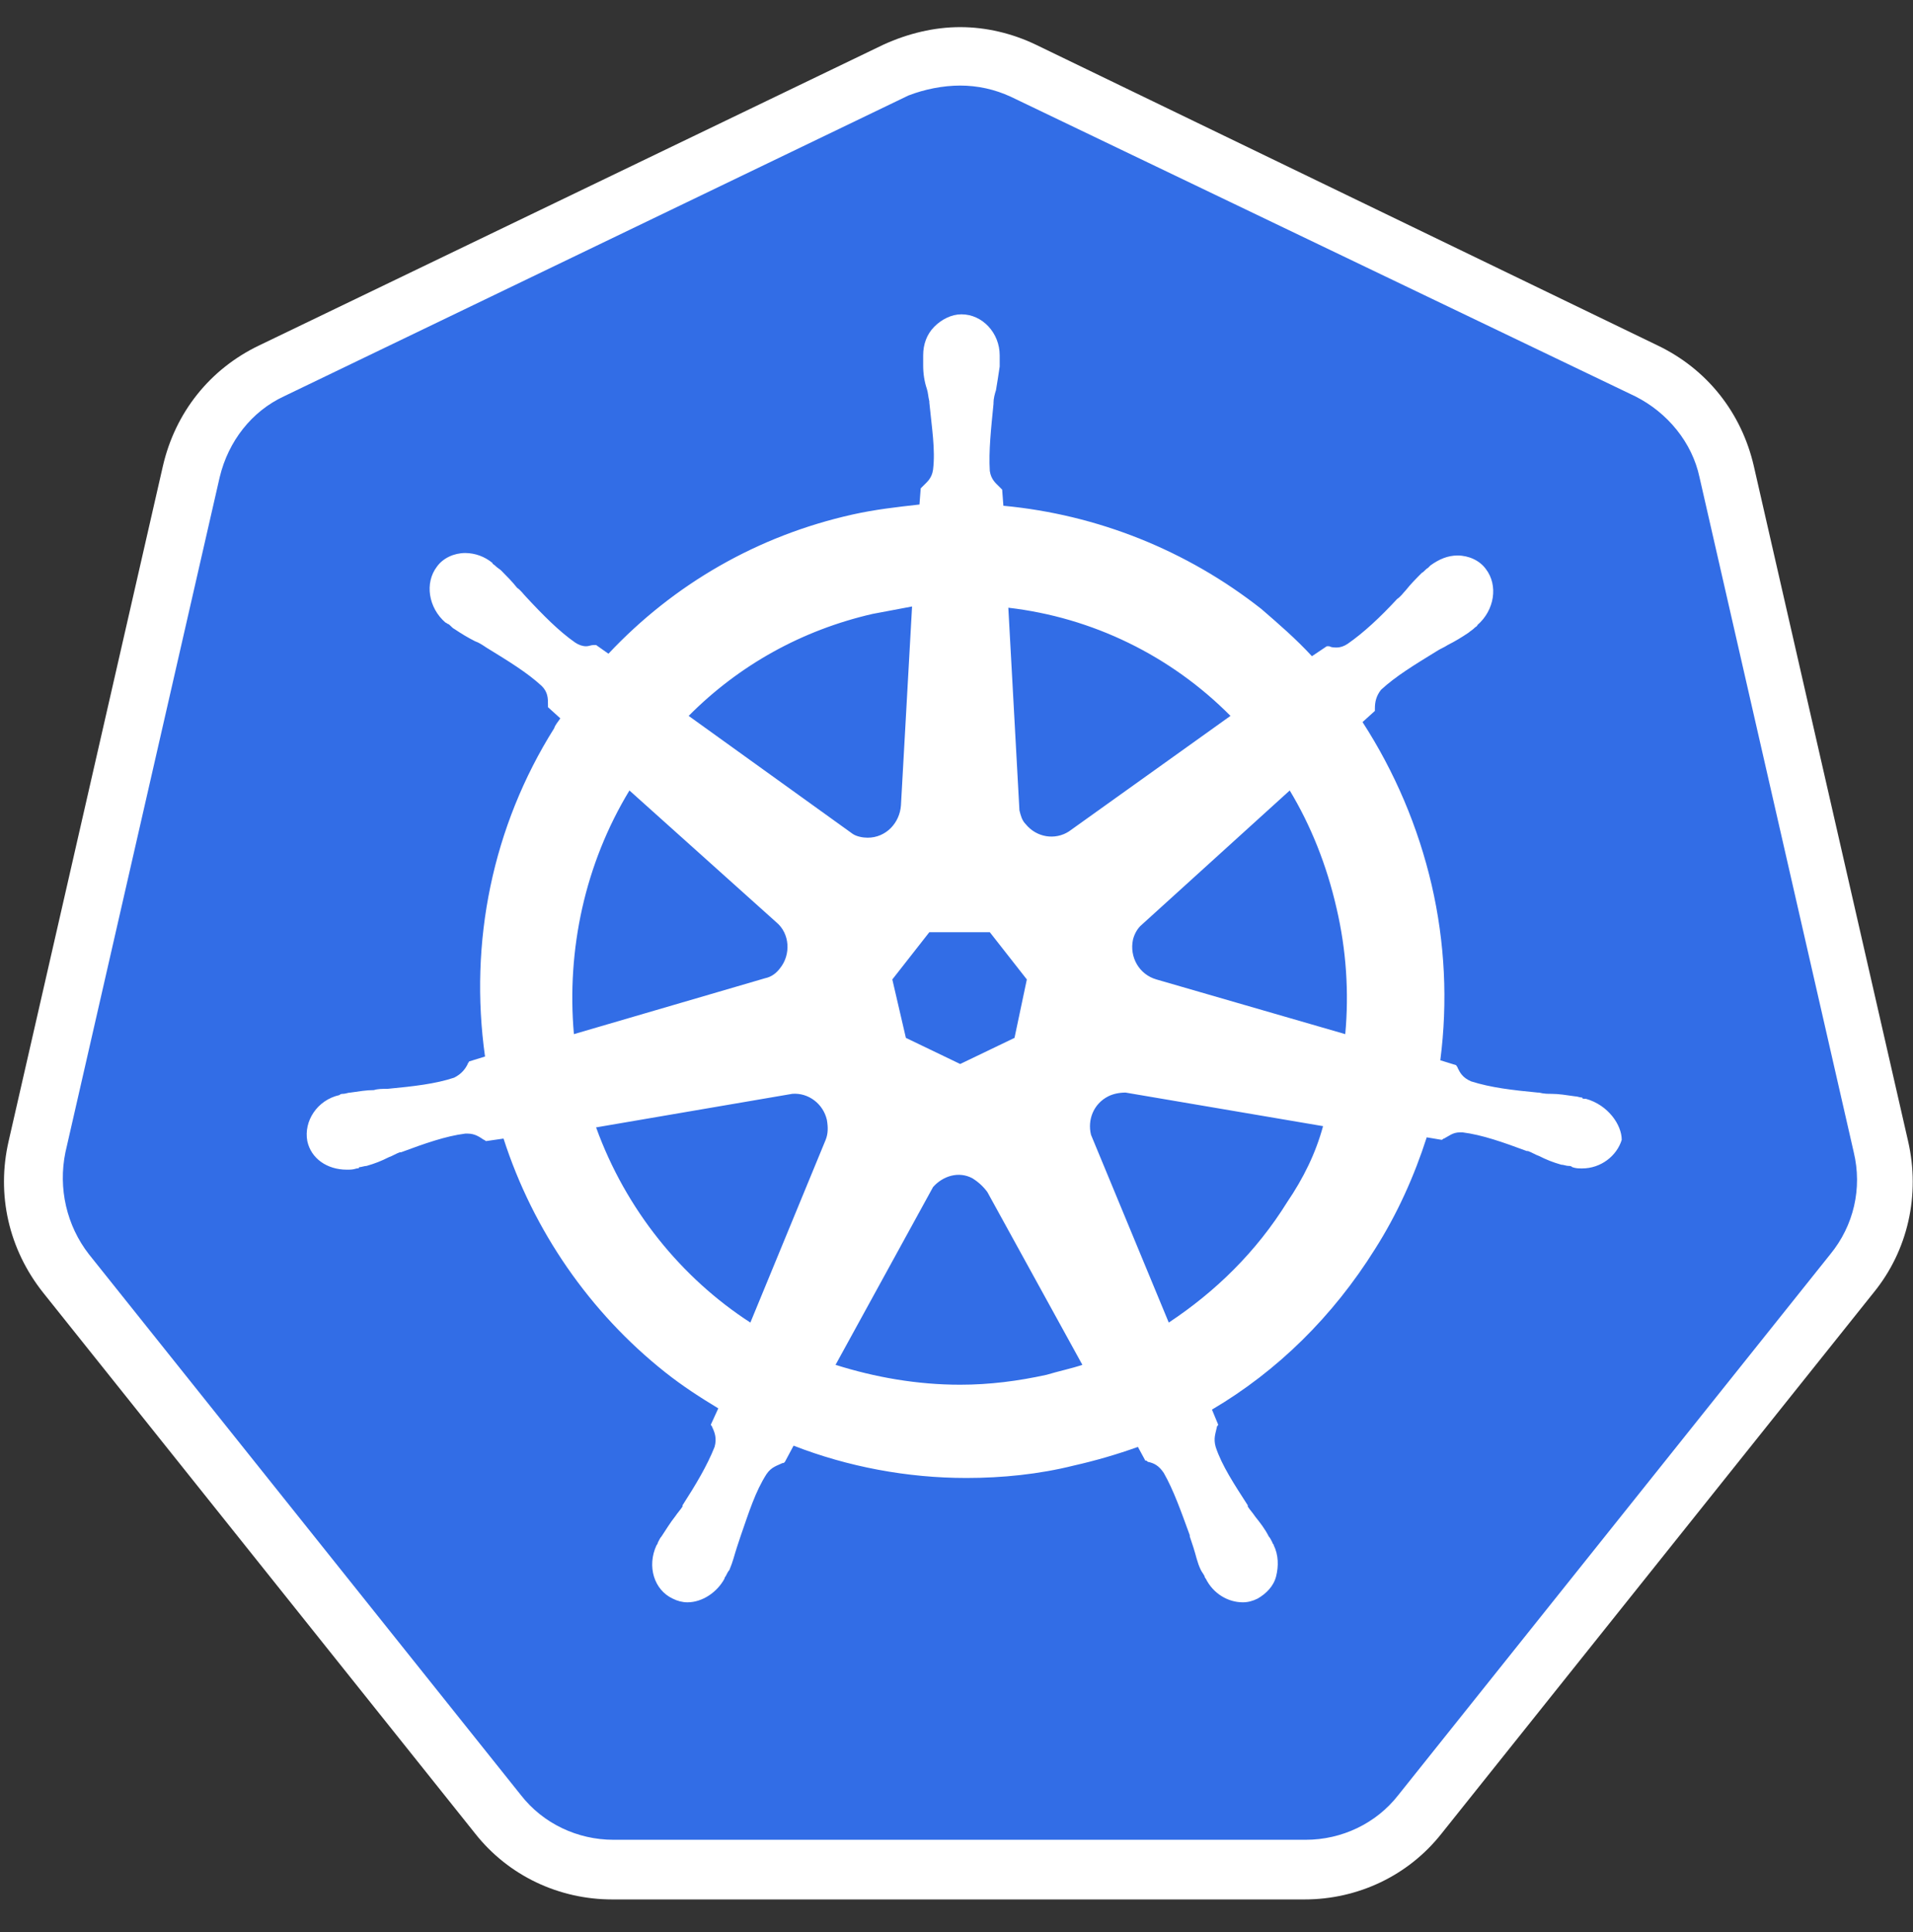 <svg width="100" height="101" viewBox="0 0 100 101" fill="none" xmlns="http://www.w3.org/2000/svg">
<rect x="0" y="0" width="100" height="101" fill="#333333" stroke="none"/>
<g clip-path="url(#clip0_4444_19624)">
<path d="M32.064 97.738C29.742 97.738 27.548 96.698 26.064 94.814L3.484 66.541C2 64.656 1.42 62.252 2 59.912L10.065 24.62C10.581 22.281 12.129 20.396 14.258 19.356L46.903 3.627C47.936 3.108 49.097 2.848 50.258 2.848C51.42 2.848 52.581 3.107 53.613 3.628L86.258 19.291C88.387 20.331 89.936 22.216 90.452 24.556L98.516 59.847C99.033 62.187 98.516 64.591 97.033 66.477L74.452 94.749C72.968 96.568 70.774 97.673 68.452 97.673L32.065 97.738H32.064Z" fill="#326DE6"/>
<path d="M50.194 4.473C51.097 4.473 52 4.668 52.839 5.058L85.484 20.721C87.162 21.566 88.452 23.126 88.839 24.946L96.903 60.237C97.355 62.122 96.903 64.072 95.678 65.567L73.097 93.839C71.936 95.334 70.129 96.179 68.258 96.179H32.065C30.194 96.179 28.387 95.334 27.226 93.839L4.646 65.567C3.484 64.072 3.032 62.122 3.42 60.237L11.484 24.946C11.936 23.061 13.162 21.501 14.839 20.721L47.485 4.993C48.323 4.668 49.291 4.473 50.194 4.473L50.194 4.473ZM50.194 1.418C48.839 1.418 47.484 1.743 46.194 2.328L13.549 18.057C10.968 19.291 9.162 21.566 8.516 24.361L0.452 59.653C-0.193 62.447 0.452 65.307 2.259 67.582L24.839 95.854C26.581 98.064 29.226 99.298 32 99.298H68.194C70.968 99.298 73.613 98.064 75.355 95.854L97.936 67.581C99.742 65.372 100.387 62.447 99.742 59.652L91.678 24.361C91.033 21.566 89.226 19.291 86.646 18.057L54.129 2.327C52.904 1.743 51.549 1.418 50.194 1.418Z" fill="white"/>
<path d="M82.903 57.442C82.838 57.442 82.838 57.442 82.903 57.442H82.838C82.774 57.442 82.709 57.442 82.709 57.377C82.58 57.377 82.451 57.312 82.322 57.312C81.871 57.248 81.484 57.183 81.096 57.183C80.903 57.183 80.709 57.183 80.451 57.117H80.387C79.032 56.987 77.935 56.858 76.903 56.532C76.451 56.337 76.322 56.078 76.193 55.818C76.193 55.753 76.128 55.753 76.128 55.688L75.29 55.428C75.686 52.37 75.533 49.266 74.838 46.263C74.134 43.236 72.911 40.354 71.225 37.749L71.871 37.164V37.035C71.871 36.709 71.935 36.385 72.193 36.059C72.967 35.344 73.935 34.76 75.096 34.045C75.29 33.915 75.483 33.85 75.677 33.72C76.064 33.525 76.387 33.33 76.774 33.07C76.838 33.005 76.967 32.94 77.096 32.81C77.161 32.745 77.225 32.745 77.225 32.68C78.128 31.9 78.322 30.6 77.677 29.755C77.354 29.3 76.774 29.04 76.193 29.04C75.677 29.04 75.225 29.235 74.774 29.56L74.645 29.69C74.516 29.755 74.451 29.885 74.322 29.95C73.999 30.275 73.741 30.535 73.484 30.86C73.355 30.99 73.226 31.185 73.032 31.315C72.128 32.29 71.29 33.07 70.451 33.655C70.258 33.785 70.064 33.85 69.871 33.85C69.742 33.85 69.612 33.85 69.484 33.785H69.355L68.58 34.305C67.741 33.395 66.838 32.615 65.935 31.835C62.046 28.773 57.366 26.9 52.451 26.44L52.387 25.596L52.258 25.466C52.064 25.27 51.806 25.076 51.741 24.621C51.677 23.581 51.806 22.411 51.935 21.111V21.046C51.935 20.851 51.999 20.591 52.064 20.396C52.128 20.006 52.193 19.616 52.258 19.161V18.576C52.258 17.406 51.354 16.432 50.258 16.432C49.741 16.432 49.225 16.691 48.838 17.081C48.452 17.471 48.258 17.991 48.258 18.576V19.096C48.258 19.551 48.322 19.941 48.451 20.331C48.516 20.526 48.516 20.721 48.58 20.981V21.046C48.709 22.346 48.903 23.516 48.774 24.556C48.709 25.011 48.451 25.206 48.258 25.401L48.129 25.53L48.064 26.375C46.903 26.505 45.741 26.635 44.58 26.895C39.612 28 35.225 30.535 31.806 34.175L31.161 33.72H31.032C30.903 33.72 30.774 33.785 30.645 33.785C30.451 33.785 30.258 33.72 30.064 33.59C29.225 33.005 28.387 32.16 27.483 31.185C27.355 31.055 27.226 30.86 27.032 30.73C26.774 30.405 26.515 30.145 26.193 29.82C26.128 29.755 26 29.69 25.871 29.56C25.806 29.495 25.742 29.495 25.742 29.43C25.342 29.098 24.841 28.914 24.322 28.91C23.741 28.91 23.161 29.17 22.838 29.625C22.193 30.47 22.387 31.77 23.29 32.55C23.354 32.55 23.354 32.615 23.419 32.615C23.548 32.68 23.612 32.81 23.741 32.875C24.128 33.134 24.451 33.33 24.838 33.525C25.032 33.59 25.225 33.72 25.419 33.85C26.58 34.565 27.548 35.15 28.322 35.865C28.645 36.189 28.645 36.514 28.645 36.839V36.969L29.29 37.554C29.161 37.749 29.032 37.88 28.967 38.074C25.741 43.209 24.515 49.253 25.354 55.233L24.515 55.492C24.515 55.558 24.451 55.558 24.451 55.622C24.322 55.882 24.128 56.142 23.741 56.337C22.774 56.662 21.612 56.793 20.258 56.922H20.193C20 56.922 19.741 56.922 19.548 56.987C19.161 56.987 18.774 57.052 18.322 57.117C18.193 57.117 18.064 57.183 17.935 57.183C17.871 57.183 17.806 57.183 17.741 57.248C16.58 57.507 15.87 58.612 16.064 59.652C16.258 60.562 17.096 61.147 18.128 61.147C18.322 61.147 18.451 61.147 18.645 61.082C18.709 61.082 18.774 61.082 18.774 61.017C18.903 61.017 19.032 60.952 19.16 60.952C19.612 60.822 19.935 60.692 20.322 60.497C20.515 60.432 20.709 60.302 20.903 60.237H20.967C22.193 59.782 23.29 59.392 24.322 59.262H24.451C24.838 59.262 25.096 59.457 25.29 59.587C25.354 59.587 25.354 59.652 25.419 59.652L26.322 59.522C27.871 64.332 30.838 68.621 34.774 71.741C35.677 72.456 36.58 73.041 37.548 73.626L37.161 74.471C37.161 74.536 37.225 74.536 37.225 74.6C37.354 74.861 37.483 75.186 37.354 75.641C36.968 76.616 36.387 77.59 35.677 78.695V78.76C35.548 78.956 35.419 79.085 35.29 79.28C35.032 79.605 34.838 79.93 34.58 80.32C34.516 80.385 34.451 80.515 34.387 80.645C34.387 80.71 34.322 80.775 34.322 80.775C33.806 81.88 34.193 83.115 35.161 83.57C35.419 83.7 35.677 83.765 35.935 83.765C36.709 83.765 37.483 83.245 37.871 82.53C37.871 82.465 37.935 82.4 37.935 82.4C37.999 82.27 38.064 82.14 38.128 82.075C38.322 81.62 38.387 81.295 38.516 80.905L38.709 80.32C39.161 79.02 39.483 77.98 40.064 77.07C40.322 76.68 40.645 76.616 40.903 76.485C40.967 76.485 40.967 76.485 41.032 76.42L41.483 75.576C44.322 76.68 47.419 77.265 50.516 77.265C52.387 77.265 54.322 77.07 56.129 76.616C57.266 76.359 58.386 76.034 59.483 75.641L59.87 76.356C59.935 76.356 59.935 76.356 59.999 76.42C60.322 76.485 60.58 76.616 60.838 77.006C61.354 77.915 61.741 79.02 62.193 80.255V80.32L62.387 80.905C62.516 81.295 62.58 81.685 62.773 82.075C62.838 82.205 62.903 82.27 62.967 82.4C62.967 82.465 63.032 82.53 63.032 82.53C63.419 83.31 64.193 83.765 64.967 83.765C65.225 83.765 65.484 83.7 65.741 83.57C66.193 83.31 66.58 82.92 66.709 82.4C66.838 81.88 66.838 81.295 66.58 80.775C66.58 80.71 66.516 80.71 66.516 80.645C66.451 80.515 66.387 80.385 66.322 80.32C66.128 79.93 65.871 79.605 65.612 79.28C65.484 79.085 65.355 78.955 65.226 78.761V78.695C64.516 77.59 63.87 76.616 63.548 75.641C63.419 75.186 63.548 74.926 63.612 74.601C63.612 74.536 63.677 74.536 63.677 74.471L63.354 73.691C66.774 71.676 69.677 68.816 71.871 65.307C73.032 63.487 73.935 61.472 74.58 59.457L75.354 59.587C75.419 59.587 75.419 59.522 75.483 59.522C75.741 59.392 75.935 59.197 76.322 59.197H76.451C77.484 59.327 78.58 59.717 79.806 60.172H79.871C80.064 60.237 80.257 60.367 80.451 60.432C80.838 60.627 81.161 60.757 81.612 60.887C81.741 60.887 81.87 60.952 81.999 60.952C82.064 60.952 82.128 60.952 82.193 61.017C82.387 61.082 82.516 61.082 82.709 61.082C83.677 61.082 84.516 60.432 84.774 59.587C84.774 58.807 84.064 57.767 82.903 57.443V57.442ZM53.032 54.258L50.193 55.623L47.354 54.258L46.645 51.203L48.58 48.733H51.741L53.677 51.203L53.032 54.258H53.032ZM69.871 47.499C70.371 49.648 70.524 51.864 70.322 54.062L60.451 51.203C59.548 50.943 59.032 50.033 59.225 49.123C59.29 48.863 59.419 48.603 59.612 48.408L67.419 41.324C68.516 43.144 69.354 45.224 69.871 47.499ZM64.322 37.425L55.871 43.469C55.161 43.924 54.193 43.794 53.612 43.079C53.419 42.884 53.355 42.624 53.29 42.364L52.709 31.77C57.103 32.279 61.196 34.273 64.322 37.425ZM45.612 32.094C46.322 31.965 46.967 31.835 47.677 31.705L47.096 42.103C47.032 43.013 46.322 43.793 45.354 43.793C45.096 43.793 44.774 43.728 44.58 43.598L35.999 37.425C38.645 34.76 41.935 32.939 45.612 32.094ZM32.903 41.324L40.58 48.213C41.29 48.798 41.354 49.903 40.774 50.618C40.58 50.877 40.322 51.072 39.999 51.138L30 54.062C29.612 49.643 30.58 45.158 32.903 41.324ZM31.16 58.937L41.419 57.182C42.258 57.117 43.032 57.702 43.225 58.547C43.29 58.937 43.29 59.262 43.161 59.587L39.225 69.141C35.612 66.801 32.709 63.226 31.16 58.937ZM54.709 71.871C53.225 72.196 51.741 72.39 50.193 72.39C47.935 72.39 45.741 72.001 43.677 71.351L48.774 62.057C49.29 61.471 50.128 61.212 50.838 61.602C51.139 61.788 51.402 62.03 51.612 62.316L56.58 71.351C55.999 71.546 55.354 71.676 54.709 71.871H54.709ZM67.29 62.837C65.677 65.436 63.548 67.516 61.096 69.141L57.032 59.327C56.838 58.547 57.161 57.702 57.935 57.312C58.193 57.182 58.516 57.117 58.838 57.117L69.161 58.872C68.774 60.302 68.128 61.602 67.29 62.837Z" fill="white"/>
</g>
<defs>
<clipPath id="clip0_4444_19624">
<rect width="100" height="98" fill="white" transform="translate(0 1.346)"/>
</clipPath>
</defs>
</svg>
